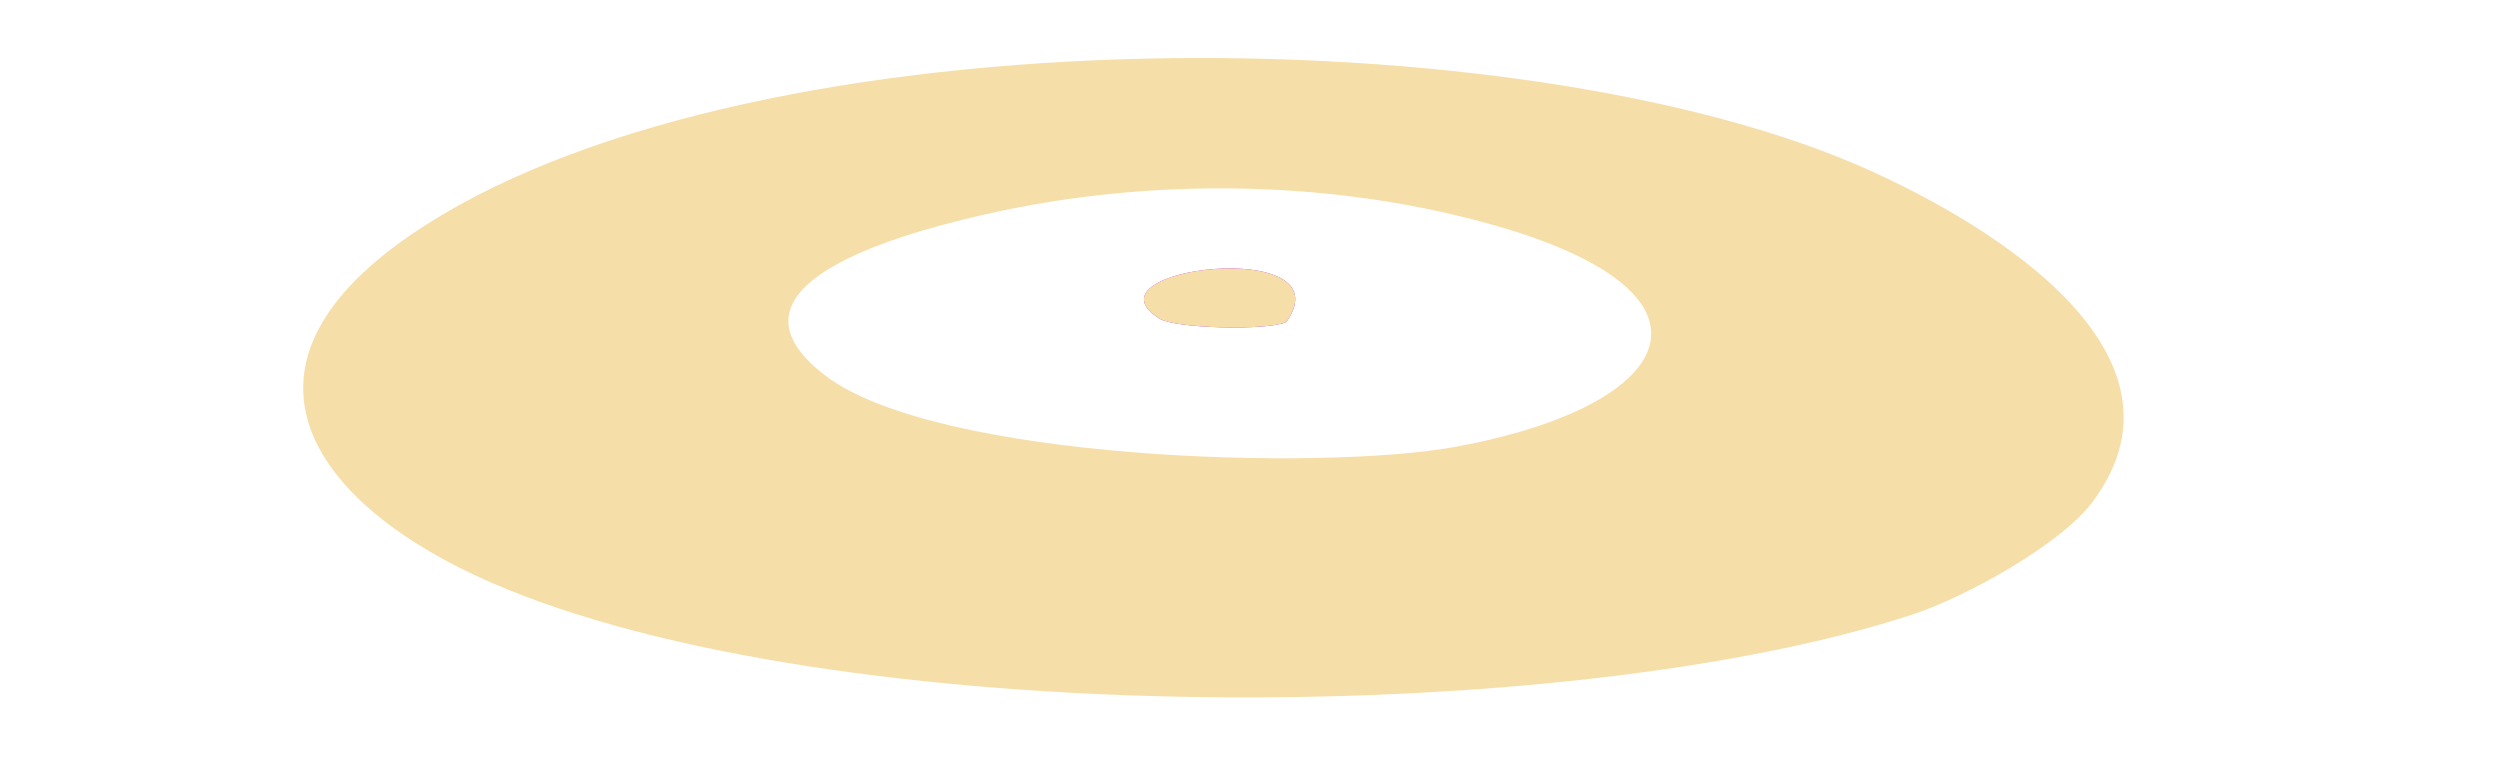 <?xml version="1.0" encoding="utf-8"?>
<!-- Generator: Adobe Illustrator 27.8.0, SVG Export Plug-In . SVG Version: 6.00 Build 0)  -->
<svg version="1.1" id="Ebene_1" xmlns="http://www.w3.org/2000/svg" xmlns:xlink="http://www.w3.org/1999/xlink" x="0px" y="0px"
	 viewBox="400 1050 330 100" style="enable-background:new 0 0 1125 2436;" xml:space="preserve">
<style type="text/css">
	.st0{fill:#F6DEA9;}
	.st1{fill:#B725E8;}
</style>
<path class="st0" d="M676.22,1116.25c-4.23,5.67-16.83,12.57-23.61,14.81c-46.05,15.21-142.92,15.39-187.8-4.17
	c-23.11-10.06-36.58-28-10.7-45.81c42.67-29.37,143.66-29.47,190.66-9.47C660.38,1078.26,691.48,1095.83,676.22,1116.25z
	 M508.99,1099.61c14.59,11.09,65.24,12.64,83.13,9.37c29.63-5.42,37.34-20.41,4.15-29.52c-21.77-5.98-46.35-6.03-68.25-0.69
	C519.1,1080.94,493.38,1087.75,508.99,1099.61z"/>
<path class="st1" d="M553.05,1092.06c2.09,1.31,14.22,1.61,16.75,0.45C577.77,1081.15,542.28,1085.32,553.05,1092.06z"/>
<path class="st0" d="M553.05,1092.06c-10.77-6.74,24.72-10.9,16.75,0.45C567.27,1093.67,555.14,1093.37,553.05,1092.06z"/>
</svg>
